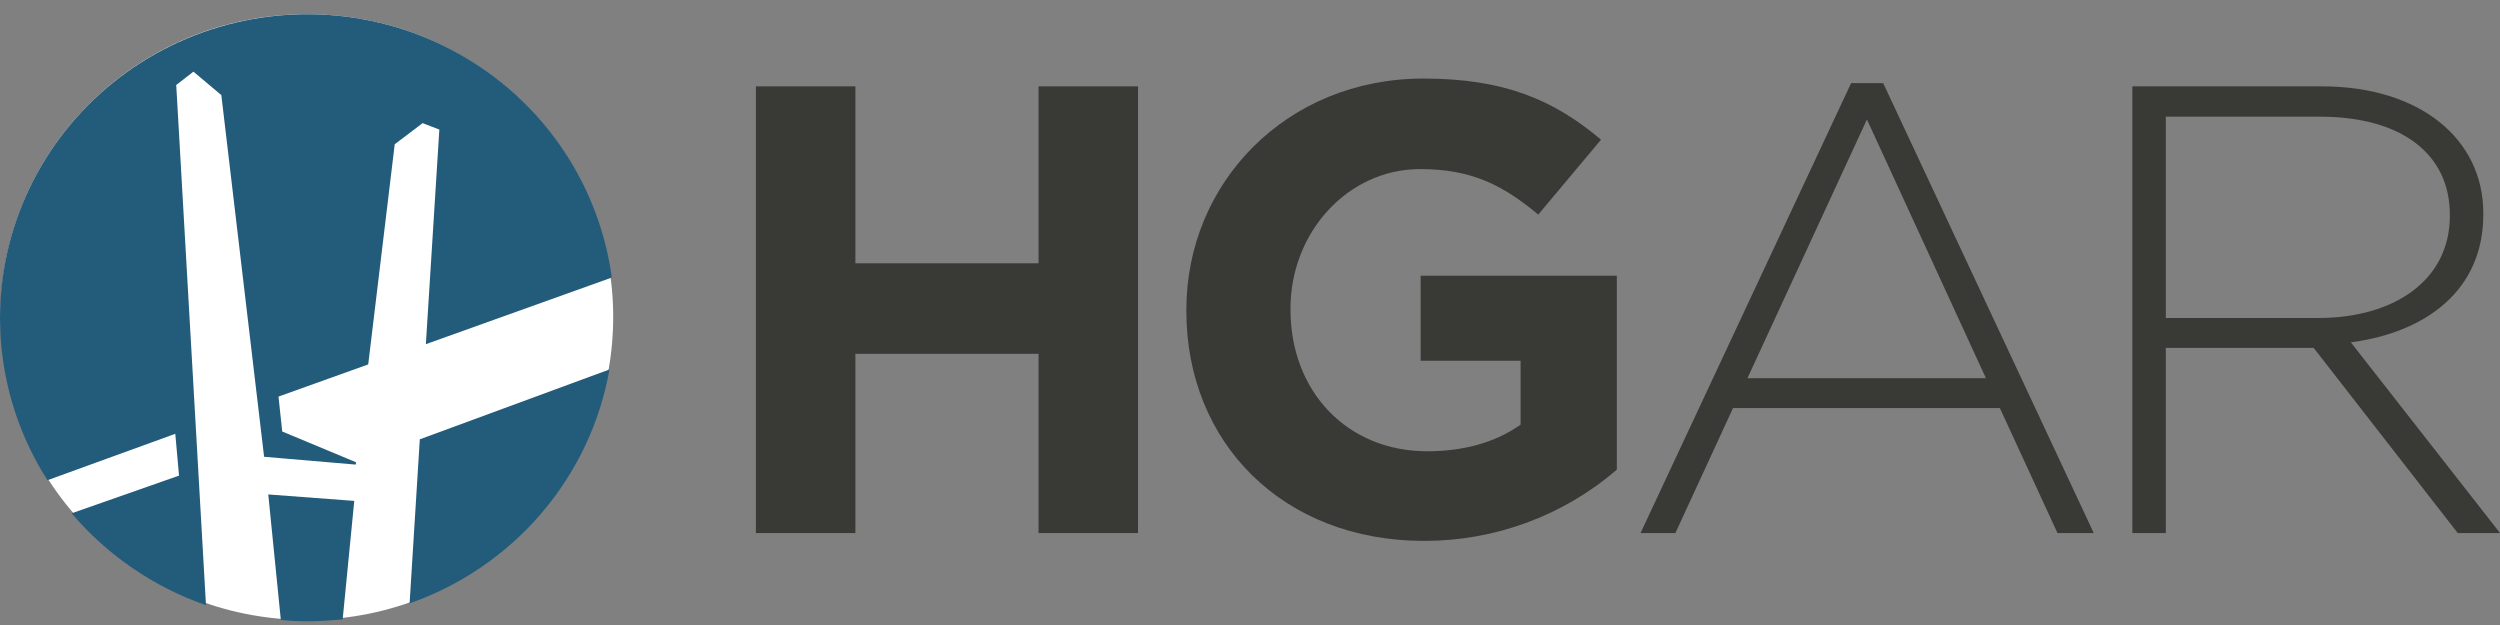 <svg width="160" height="40" viewBox="0 0 160 40" fill="none" xmlns="http://www.w3.org/2000/svg">
<rect x="0" y="0" width="160" height="40" fill="#808080" stroke="none"/>
<g clip-path="url(#clip0_2040_16439)">
<path d="M66.466 34.116V22.645H54.745V34.116H48.378V5.527H54.745V16.851H66.466V5.527H72.833V34.116H66.466Z" fill="#393A36"/>
<path d="M91.13 34.616C82.116 34.616 75.927 28.351 75.927 19.91V19.822C75.927 11.704 82.324 5.027 91.1 5.027C96.307 5.027 99.46 6.409 102.465 8.939L98.449 13.733C96.218 11.88 94.224 10.821 90.892 10.821C86.251 10.821 82.592 14.88 82.592 19.733V19.822C82.592 25.057 86.221 28.881 91.338 28.881C93.659 28.881 95.712 28.322 97.318 27.175V23.086H90.922V17.645H103.477V30.057C100.057 33.007 95.669 34.627 91.13 34.616Z" fill="#393A36"/>
<path d="M131.68 34.116L127.991 26.116H110.914L107.225 34.116H104.994L118.471 5.321H120.524L134.001 34.116H131.68ZM119.483 7.645L111.837 24.204H127.099L119.483 7.645Z" fill="#393A36"/>
<path d="M157.296 34.116L148.073 22.263H138.612V34.116H136.47V5.527H148.609C154.856 5.527 158.932 8.88 158.932 13.645V13.733C158.932 18.527 155.332 21.263 150.453 21.91L160.003 34.116H157.296ZM156.79 13.733C156.79 9.88 153.726 7.468 148.49 7.468H138.612V20.351H148.371C153.22 20.351 156.79 17.939 156.79 13.821V13.733Z" fill="#393A36"/>
<path d="M19.64 39.675C30.468 39.675 39.245 30.997 39.245 20.292C39.245 9.587 30.468 0.909 19.64 0.909C8.812 0.909 0.034 9.587 0.034 20.292C0.034 30.997 8.812 39.675 19.64 39.675Z" fill="white"/>
<path d="M12.38 4.586L14.165 6.086L16.902 29.234L22.763 29.734L22.792 29.587L18.062 27.616L17.824 25.381L23.566 23.322L25.262 9.233L27.047 7.88L28.118 8.292L27.255 22.027L39.155 17.763C38.764 14.883 37.725 12.128 36.114 9.698C34.504 7.268 32.363 5.226 29.849 3.721C27.336 2.217 24.513 1.289 21.589 1.004C18.664 0.72 15.713 1.088 12.951 2.08C10.189 3.071 7.687 4.663 5.629 6.736C3.571 8.809 2.009 11.313 1.058 14.061C0.107 16.81 -0.208 19.734 0.134 22.62C0.477 25.505 1.469 28.277 3.038 30.734L11.219 27.763L11.457 30.44L4.585 32.851C6.868 35.536 9.837 37.567 13.183 38.734L11.279 5.439L12.38 4.586Z" fill="#235B7B"/>
<path d="M26.214 38.616C29.496 37.464 32.41 35.471 34.657 32.841C36.905 30.21 38.406 27.037 39.007 23.645L26.868 28.116L26.214 38.616Z" fill="#235B7B"/>
<path d="M17.169 31.645L17.973 39.675C18.536 39.734 19.102 39.763 19.669 39.763C20.442 39.763 21.186 39.705 21.93 39.646L22.673 32.057L17.169 31.645Z" fill="#235B7B"/>
</g>
<defs>
<clipPath id="clip0_2040_16439">
<rect width="160" height="40" fill="white"/>
</clipPath>
</defs>
</svg>
